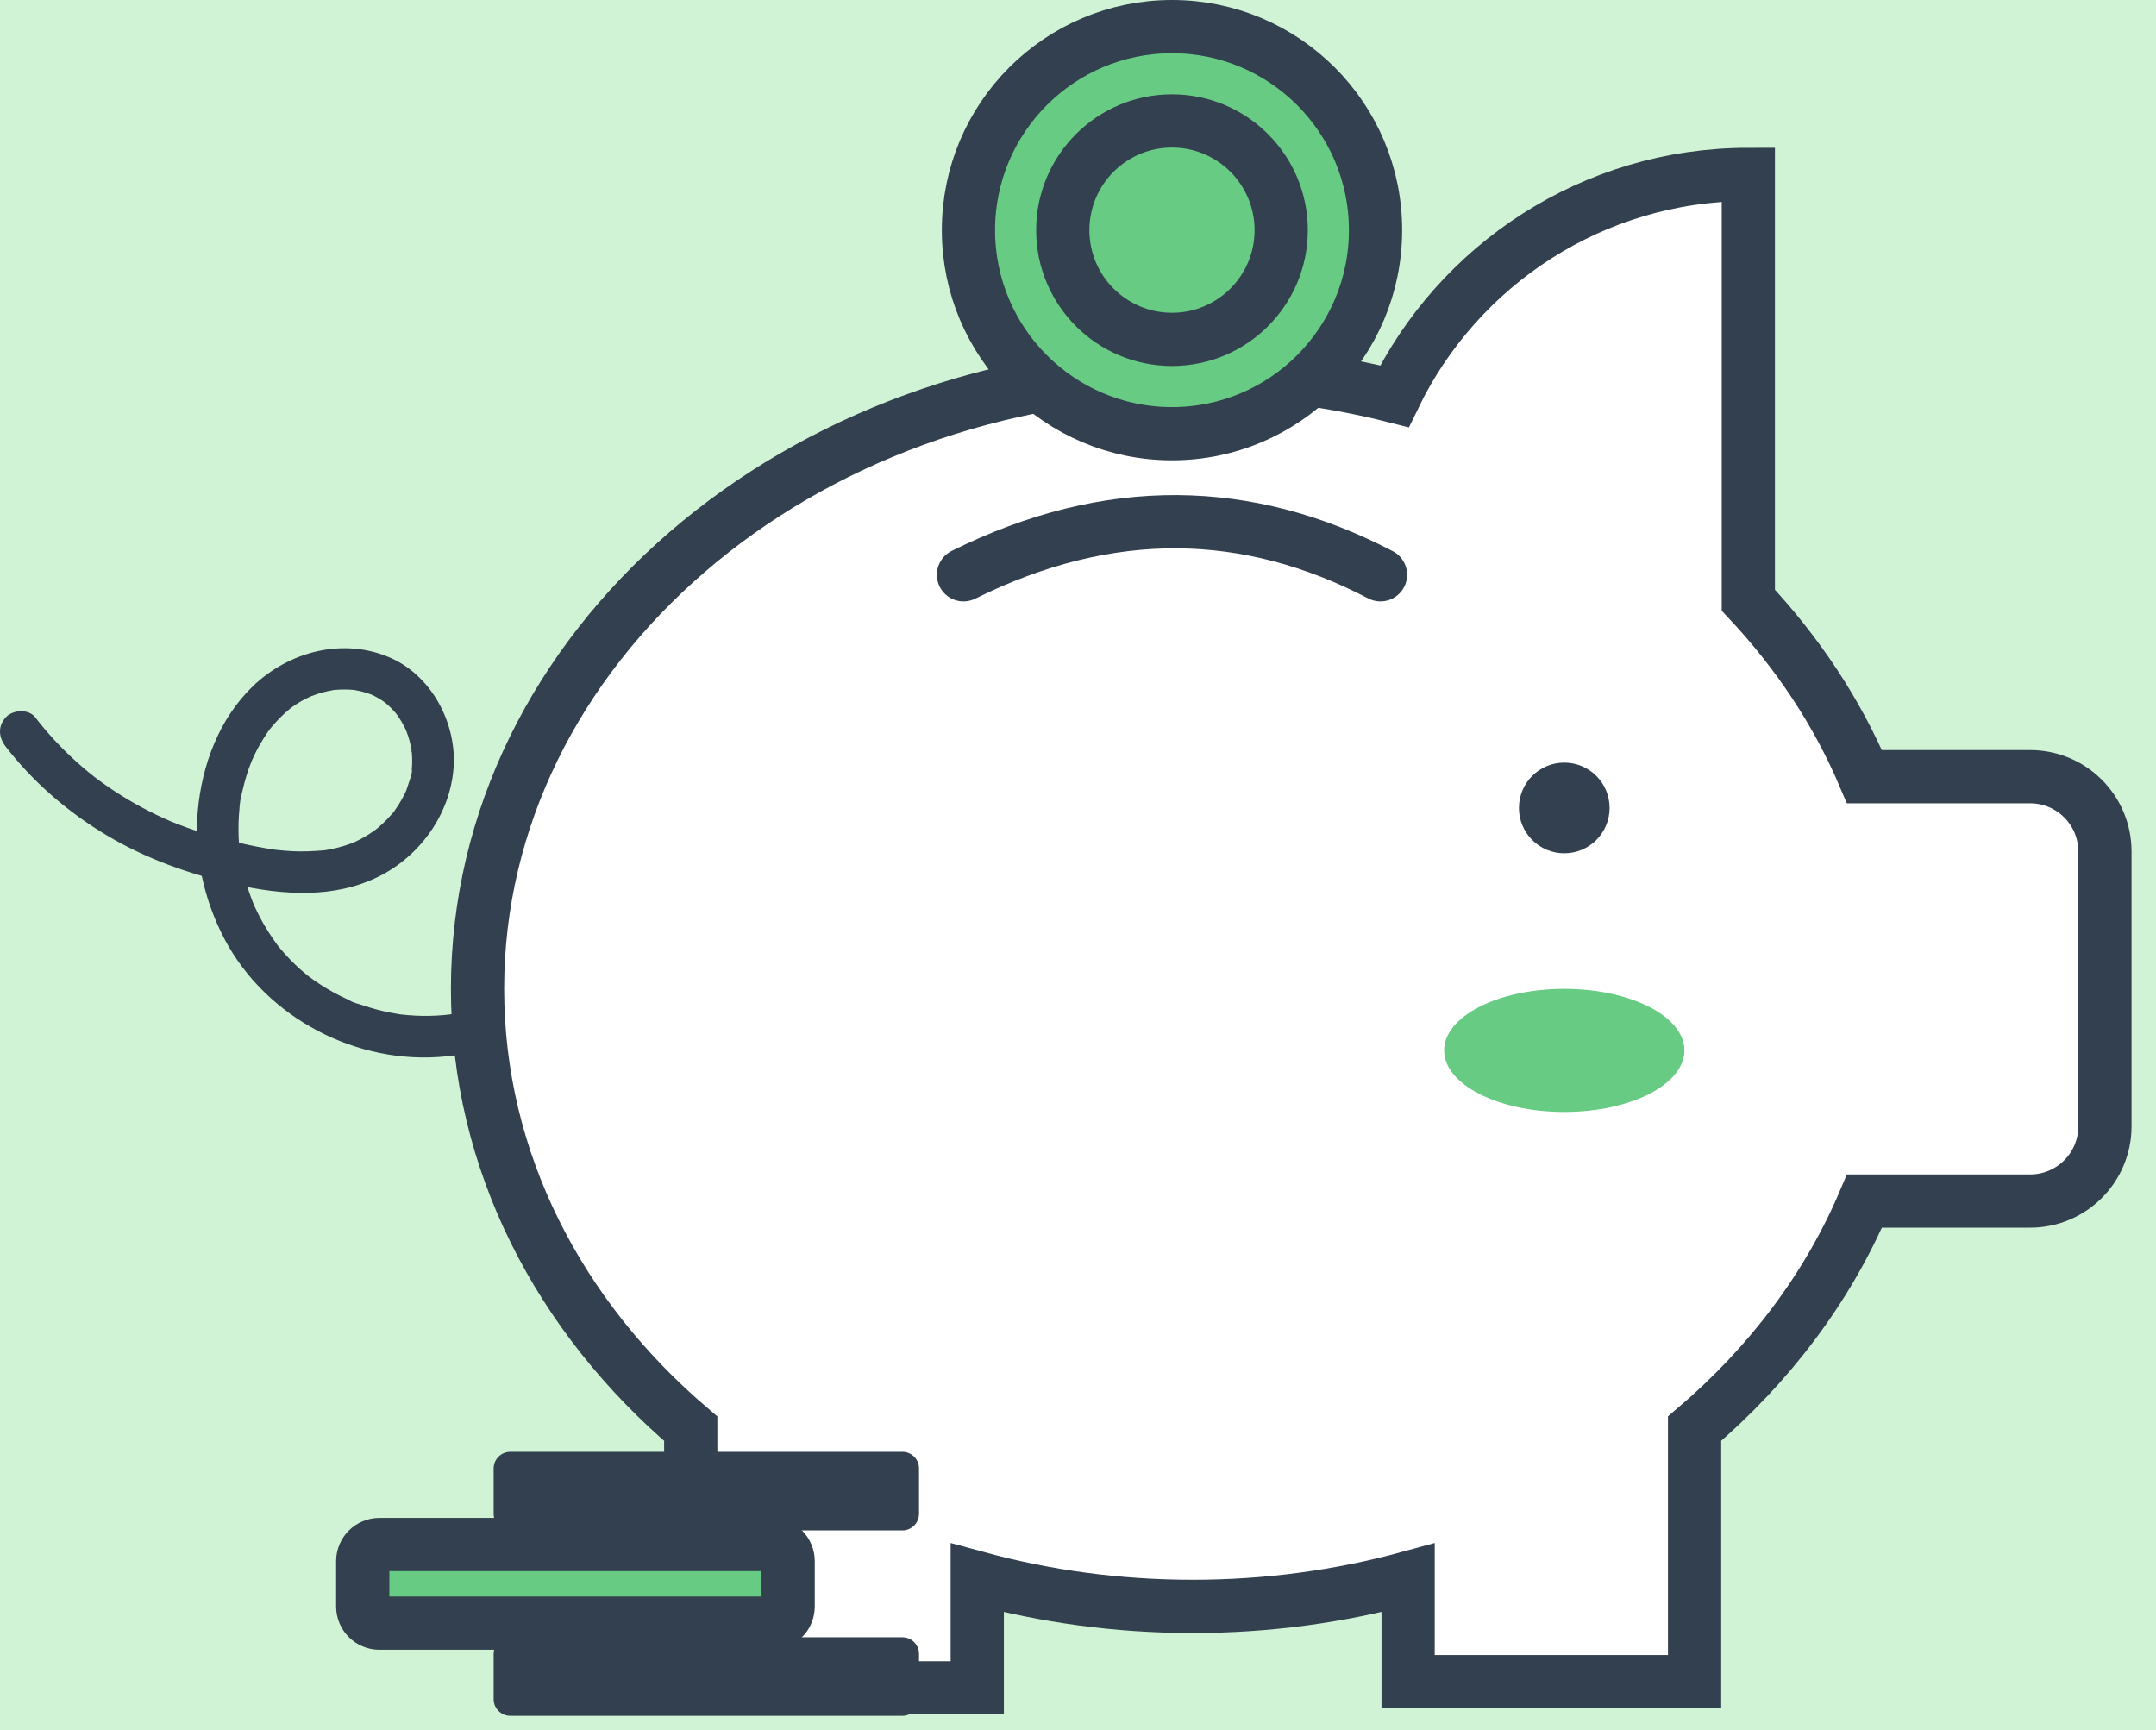 <svg width="81" height="65" viewBox="0 0 81 65" fill="none" xmlns="http://www.w3.org/2000/svg">
<rect width="81" height="65" fill="#F5F5F5"/>
<g clip-path="url(#clip0_95_10454)">
<rect width="360" height="959" transform="translate(-25 -317)" fill="#FAFAFA"/>
<rect x="-25" y="-38" width="360" height="162" fill="white"/>
<g filter="url(#filter0_d_95_10454)">
<rect x="-9" y="-24" width="328" height="113" rx="25" fill="white"/>
</g>
<mask id="mask0_95_10454" style="mask-type:alpha" maskUnits="userSpaceOnUse" x="-9" y="-24" width="328" height="113">
<rect x="-9" y="-24" width="328" height="113" rx="25" fill="white"/>
</mask>
<g mask="url(#mask0_95_10454)">
<circle cx="1" cy="36" r="91" fill="#D0F3D5"/>
<path d="M0.219 28.056C1.257 29.397 2.57 30.526 4.027 31.392C5.504 32.271 7.134 32.846 8.806 33.224C10.609 33.63 12.56 33.775 14.259 32.915C15.8 32.136 16.92 30.565 17.041 28.834C17.158 27.182 16.228 25.41 14.693 24.724C12.92 23.931 10.859 24.465 9.493 25.788C8.234 27.005 7.585 28.74 7.432 30.457C7.285 32.117 7.663 33.82 8.44 35.289C10.011 38.256 13.429 40.028 16.76 39.687C17.193 39.644 17.622 39.575 18.045 39.469C18.442 39.369 18.718 38.904 18.59 38.509C18.457 38.1 18.055 37.856 17.63 37.964C17.458 38.008 17.285 38.045 17.11 38.076C17.071 38.082 17.032 38.09 16.993 38.096C16.984 38.098 16.79 38.131 16.921 38.109C17.051 38.087 16.86 38.117 16.849 38.117C16.79 38.123 16.732 38.129 16.673 38.136C16.32 38.167 15.964 38.175 15.61 38.157C15.432 38.148 15.255 38.132 15.079 38.114C14.934 38.098 15.087 38.117 15.11 38.118C15.062 38.114 15.012 38.104 14.963 38.096C14.867 38.081 14.768 38.064 14.671 38.045C14.312 37.975 13.959 37.881 13.613 37.762C13.458 37.709 13.249 37.667 13.115 37.574C13.132 37.586 13.273 37.642 13.138 37.583C13.102 37.567 13.066 37.55 13.03 37.534C12.932 37.489 12.834 37.442 12.737 37.392C12.412 37.227 12.098 37.038 11.8 36.829C11.736 36.783 11.672 36.737 11.608 36.69C11.452 36.576 11.696 36.763 11.602 36.685C11.564 36.654 11.525 36.624 11.486 36.591C11.349 36.479 11.216 36.36 11.088 36.237C10.96 36.114 10.835 35.986 10.717 35.853C10.657 35.786 10.598 35.719 10.54 35.65C10.509 35.612 10.478 35.574 10.447 35.535C10.342 35.41 10.528 35.647 10.423 35.505C10.212 35.216 10.016 34.918 9.842 34.604C9.757 34.448 9.675 34.287 9.6 34.126C9.583 34.09 9.568 34.054 9.55 34.017C9.547 34.011 9.472 33.83 9.519 33.947C9.566 34.062 9.494 33.881 9.491 33.875C9.472 33.828 9.455 33.783 9.438 33.736C9.31 33.391 9.205 33.038 9.126 32.679C9.087 32.504 9.054 32.328 9.026 32.151C9.02 32.112 9.012 32.072 9.009 32.033C9.026 32.217 9.018 32.103 9.013 32.062C9.002 31.953 8.99 31.845 8.982 31.736C8.954 31.369 8.952 31.001 8.976 30.635C8.982 30.546 8.99 30.457 8.998 30.368C9.002 30.323 9.015 30.031 9.01 30.251C9.013 30.07 9.073 29.872 9.113 29.695C9.194 29.332 9.304 28.974 9.441 28.627C9.457 28.59 9.471 28.551 9.488 28.514C9.416 28.666 9.468 28.563 9.482 28.531C9.525 28.439 9.568 28.345 9.613 28.254C9.696 28.09 9.786 27.93 9.883 27.775C9.978 27.62 10.08 27.464 10.194 27.324C10.073 27.471 10.253 27.257 10.283 27.222C10.356 27.138 10.431 27.057 10.509 26.977C10.629 26.855 10.756 26.738 10.888 26.631C10.926 26.601 11.015 26.503 10.898 26.621C10.923 26.595 10.968 26.57 10.996 26.549C11.079 26.49 11.165 26.434 11.252 26.382C11.332 26.334 11.413 26.289 11.496 26.247C11.538 26.225 11.794 26.112 11.621 26.183C11.805 26.109 11.991 26.047 12.183 25.998C12.273 25.975 12.364 25.956 12.456 25.939C12.493 25.933 12.539 25.92 12.578 25.919C12.395 25.927 12.537 25.925 12.585 25.92C12.781 25.903 12.976 25.898 13.171 25.911C13.212 25.914 13.252 25.919 13.293 25.92C13.491 25.933 13.176 25.895 13.297 25.92C13.388 25.937 13.479 25.953 13.568 25.975C13.647 25.994 13.725 26.017 13.803 26.042C13.852 26.058 13.899 26.078 13.947 26.093C14 26.114 13.986 26.108 13.903 26.073C13.931 26.086 13.959 26.098 13.988 26.111C14.136 26.181 14.28 26.264 14.415 26.357C14.425 26.364 14.568 26.476 14.47 26.395C14.372 26.314 14.512 26.432 14.52 26.439C14.59 26.499 14.656 26.562 14.721 26.629C14.773 26.682 14.823 26.737 14.87 26.793C14.877 26.802 14.984 26.948 14.912 26.845C14.84 26.74 14.943 26.891 14.949 26.899C15.044 27.037 15.129 27.18 15.204 27.33C15.224 27.372 15.243 27.414 15.263 27.456C15.316 27.561 15.197 27.277 15.26 27.45C15.285 27.52 15.312 27.589 15.335 27.661C15.393 27.839 15.432 28.02 15.466 28.204C15.48 28.276 15.444 28.295 15.461 28.164C15.458 28.193 15.469 28.243 15.472 28.275C15.48 28.359 15.483 28.442 15.485 28.526C15.486 28.61 15.485 28.693 15.48 28.777C15.479 28.815 15.475 28.852 15.472 28.888C15.469 28.926 15.466 28.963 15.461 28.999C15.466 28.966 15.469 28.935 15.474 28.902C15.497 29.046 15.4 29.272 15.358 29.411C15.333 29.494 15.305 29.577 15.276 29.658C15.258 29.703 15.223 29.833 15.279 29.659C15.261 29.714 15.23 29.767 15.207 29.817C15.135 29.965 15.054 30.108 14.966 30.247C14.92 30.32 14.87 30.392 14.82 30.462C14.729 30.59 14.835 30.451 14.837 30.443C14.834 30.47 14.743 30.557 14.726 30.578C14.612 30.71 14.49 30.837 14.362 30.955C14.305 31.008 14.247 31.06 14.187 31.11C14.181 31.114 14.033 31.236 14.13 31.158C14.219 31.088 14.062 31.207 14.044 31.219C13.9 31.321 13.752 31.413 13.599 31.497C13.522 31.539 13.444 31.578 13.365 31.616C13.325 31.634 13.285 31.652 13.246 31.669C13.411 31.592 13.216 31.678 13.193 31.688C13.012 31.755 12.828 31.811 12.639 31.856C12.556 31.876 12.472 31.895 12.387 31.911C12.334 31.92 12.281 31.93 12.228 31.939C12.197 31.944 12.164 31.95 12.133 31.953C12.223 31.94 12.239 31.939 12.18 31.945C11.777 31.98 11.379 31.998 10.973 31.978C10.774 31.967 10.576 31.95 10.379 31.928C10.336 31.923 10.292 31.917 10.248 31.912C10.412 31.933 10.292 31.919 10.259 31.912C10.15 31.895 10.041 31.878 9.931 31.859C9.148 31.722 8.372 31.522 7.611 31.288C7.244 31.175 6.881 31.046 6.525 30.902C6.476 30.884 6.428 30.863 6.381 30.843C6.406 30.854 6.529 30.907 6.395 30.849C6.309 30.812 6.223 30.774 6.139 30.735C5.96 30.654 5.782 30.568 5.605 30.477C4.92 30.129 4.264 29.724 3.647 29.263C3.608 29.233 3.424 29.09 3.558 29.196C3.477 29.132 3.396 29.066 3.315 29.001C3.171 28.882 3.029 28.76 2.89 28.635C2.597 28.371 2.314 28.095 2.047 27.805C1.793 27.53 1.552 27.244 1.323 26.948C1.071 26.623 0.479 26.663 0.219 26.948C-0.097 27.296 -0.048 27.709 0.219 28.056Z" fill="#33404F"/>
<path d="M76.269 29.179H70.046C69.019 26.752 67.532 24.517 65.684 22.548V6.553C59.834 6.553 54.779 9.955 52.388 14.888C49.984 14.279 47.441 13.95 44.808 13.95C29.97 13.95 17.941 24.337 17.941 37.15C17.941 43.619 21.007 49.467 25.951 53.675V63.412H36.715V59.278C39.269 59.974 41.987 60.351 44.808 60.351C47.63 60.351 50.348 59.974 52.902 59.278V63.177H63.665V53.673C66.468 51.288 68.669 48.376 70.048 45.122H76.271C77.823 45.122 79.081 43.864 79.081 42.312V31.987C79.08 30.435 77.821 29.179 76.269 29.179Z" fill="white" stroke="#33404F" stroke-width="2" stroke-miterlimit="10"/>
<path d="M58.769 32.057C59.71 32.057 60.472 31.295 60.472 30.354C60.472 29.413 59.71 28.651 58.769 28.651C57.828 28.651 57.066 29.413 57.066 30.354C57.066 31.295 57.828 32.057 58.769 32.057Z" fill="#33404F"/>
<path d="M58.769 41.775C61.262 41.775 63.283 40.74 63.283 39.463C63.283 38.186 61.262 37.15 58.769 37.15C56.276 37.15 54.255 38.186 54.255 39.463C54.255 40.74 56.276 41.775 58.769 41.775Z" fill="#67CB83"/>
<path d="M36.198 21.594C41.692 18.868 46.901 19.004 51.864 21.594" stroke="#33404F" stroke-width="2" stroke-miterlimit="10" stroke-linecap="round"/>
<path d="M44.031 16.294C48.254 16.294 51.678 12.87 51.678 8.647C51.678 4.424 48.254 1 44.031 1C39.808 1 36.384 4.424 36.384 8.647C36.384 12.87 39.808 16.294 44.031 16.294Z" fill="#67CB83" stroke="#33404F" stroke-width="2" stroke-miterlimit="10"/>
<path d="M44.031 12.75C46.297 12.75 48.134 10.913 48.134 8.647C48.134 6.381 46.297 4.544 44.031 4.544C41.765 4.544 39.928 6.381 39.928 8.647C39.928 10.913 41.765 12.75 44.031 12.75Z" fill="#67CB83" stroke="#33404F" stroke-width="2" stroke-miterlimit="10"/>
<path d="M33.903 57.496H19.171C18.826 57.496 18.546 57.217 18.546 56.872V55.168C18.546 54.823 18.826 54.544 19.171 54.544H33.903C34.248 54.544 34.527 54.823 34.527 55.168V56.872C34.527 57.217 34.246 57.496 33.903 57.496Z" fill="#33404F"/>
<path d="M28.985 60.98H14.253C13.908 60.98 13.628 60.7 13.628 60.355V58.652C13.628 58.307 13.908 58.027 14.253 58.027H28.985C29.33 58.027 29.61 58.307 29.61 58.652V60.355C29.61 60.7 29.33 60.98 28.985 60.98Z" fill="#67CB83" stroke="#33404F" stroke-width="2" stroke-miterlimit="10"/>
<path d="M33.903 64.463H19.171C18.826 64.463 18.546 64.183 18.546 63.838V62.135C18.546 61.79 18.826 61.511 19.171 61.511H33.903C34.248 61.511 34.527 61.79 34.527 62.135V63.838C34.527 64.183 34.246 64.463 33.903 64.463Z" fill="#33404F"/>
</g>
</g>
<defs>
<filter id="filter0_d_95_10454" x="-17" y="-31" width="348" height="133" filterUnits="userSpaceOnUse" color-interpolation-filters="sRGB">
<feFlood flood-opacity="0" result="BackgroundImageFix"/>
<feColorMatrix in="SourceAlpha" type="matrix" values="0 0 0 0 0 0 0 0 0 0 0 0 0 0 0 0 0 0 127 0" result="hardAlpha"/>
<feOffset dx="2" dy="3"/>
<feGaussianBlur stdDeviation="5"/>
<feComposite in2="hardAlpha" operator="out"/>
<feColorMatrix type="matrix" values="0 0 0 0 0 0 0 0 0 0 0 0 0 0 0 0 0 0 0.1 0"/>
<feBlend mode="normal" in2="BackgroundImageFix" result="effect1_dropShadow_95_10454"/>
<feBlend mode="normal" in="SourceGraphic" in2="effect1_dropShadow_95_10454" result="shape"/>
</filter>
<clipPath id="clip0_95_10454">
<rect width="360" height="959" fill="white" transform="translate(-25 -317)"/>
</clipPath>
</defs>
</svg>
